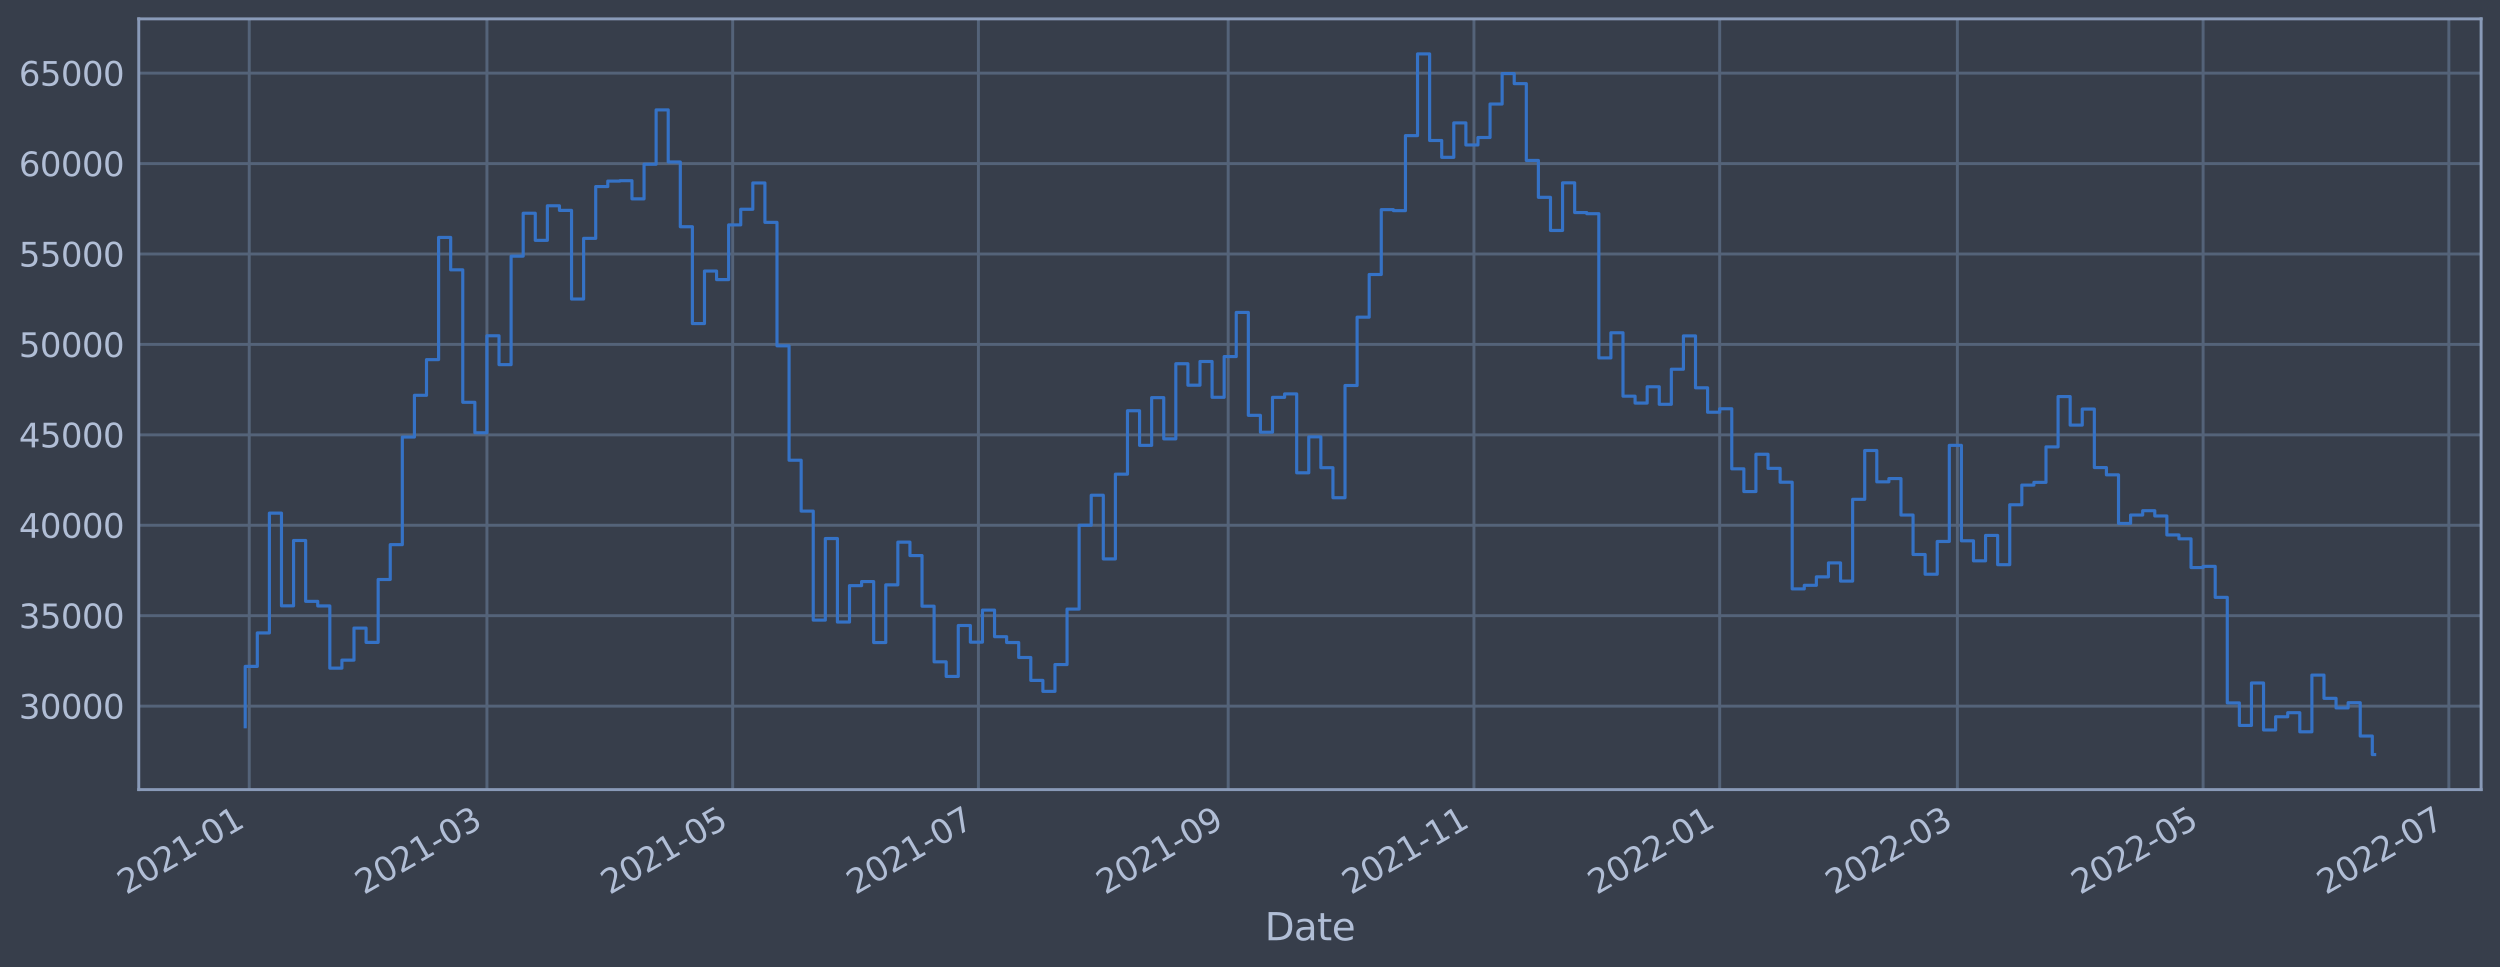 <?xml version="1.0" encoding="utf-8" standalone="no"?>
<!DOCTYPE svg PUBLIC "-//W3C//DTD SVG 1.1//EN"
  "http://www.w3.org/Graphics/SVG/1.1/DTD/svg11.dtd">
<svg xmlns:xlink="http://www.w3.org/1999/xlink" width="952.884pt" height="368.58pt" viewBox="0 0 952.884 368.58" xmlns="http://www.w3.org/2000/svg" version="1.1">
 <defs>
  <style type="text/css">*{stroke-linejoin: round; stroke-linecap: butt}</style>
 </defs>
 <g id="figure_1">
  <g id="patch_1">
   <path d="M 0 368.58 
L 952.884 368.58 
L 952.884 0 
L 0 0 
z
" style="fill: #373e4b"/>
  </g>
  <g id="axes_1">
   <g id="patch_2">
    <path d="M 52.884 300.96 
L 945.684 300.96 
L 945.684 7.2 
L 52.884 7.2 
z
" style="fill: #373e4b"/>
   </g>
   <g id="matplotlib.axis_1">
    <g id="xtick_1">
     <g id="line2d_1">
      <path d="M 95.001 300.96 
L 95.001 7.2 
" clip-path="url(#pa8f4f41a05)" style="fill: none; stroke: #546379; stroke-width: 1.12; stroke-linecap: square"/>
     </g>
     <g id="line2d_2"/>
     <g id="text_1">
      <!-- 2021-01 -->
      <g style="fill: #b1bed6" transform="translate(48.098 341.175)rotate(-30)scale(0.126 -0.126)">
       <defs>
        <path id="DejaVuSans-32" d="M 1228 531 
L 3431 531 
L 3431 0 
L 469 0 
L 469 531 
Q 828 903 1448 1529 
Q 2069 2156 2228 2338 
Q 2531 2678 2651 2914 
Q 2772 3150 2772 3378 
Q 2772 3750 2511 3984 
Q 2250 4219 1831 4219 
Q 1534 4219 1204 4116 
Q 875 4013 500 3803 
L 500 4441 
Q 881 4594 1212 4672 
Q 1544 4750 1819 4750 
Q 2544 4750 2975 4387 
Q 3406 4025 3406 3419 
Q 3406 3131 3298 2873 
Q 3191 2616 2906 2266 
Q 2828 2175 2409 1742 
Q 1991 1309 1228 531 
z
" transform="scale(0.016)"/>
        <path id="DejaVuSans-30" d="M 2034 4250 
Q 1547 4250 1301 3770 
Q 1056 3291 1056 2328 
Q 1056 1369 1301 889 
Q 1547 409 2034 409 
Q 2525 409 2770 889 
Q 3016 1369 3016 2328 
Q 3016 3291 2770 3770 
Q 2525 4250 2034 4250 
z
M 2034 4750 
Q 2819 4750 3233 4129 
Q 3647 3509 3647 2328 
Q 3647 1150 3233 529 
Q 2819 -91 2034 -91 
Q 1250 -91 836 529 
Q 422 1150 422 2328 
Q 422 3509 836 4129 
Q 1250 4750 2034 4750 
z
" transform="scale(0.016)"/>
        <path id="DejaVuSans-31" d="M 794 531 
L 1825 531 
L 1825 4091 
L 703 3866 
L 703 4441 
L 1819 4666 
L 2450 4666 
L 2450 531 
L 3481 531 
L 3481 0 
L 794 0 
L 794 531 
z
" transform="scale(0.016)"/>
        <path id="DejaVuSans-2d" d="M 313 2009 
L 1997 2009 
L 1997 1497 
L 313 1497 
L 313 2009 
z
" transform="scale(0.016)"/>
       </defs>
       <use xlink:href="#DejaVuSans-32"/>
       <use xlink:href="#DejaVuSans-30" x="63.623"/>
       <use xlink:href="#DejaVuSans-32" x="127.246"/>
       <use xlink:href="#DejaVuSans-31" x="190.869"/>
       <use xlink:href="#DejaVuSans-2d" x="254.492"/>
       <use xlink:href="#DejaVuSans-30" x="290.576"/>
       <use xlink:href="#DejaVuSans-31" x="354.199"/>
      </g>
     </g>
    </g>
    <g id="xtick_2">
     <g id="line2d_3">
      <path d="M 185.596 300.96 
L 185.596 7.2 
" clip-path="url(#pa8f4f41a05)" style="fill: none; stroke: #546379; stroke-width: 1.12; stroke-linecap: square"/>
     </g>
     <g id="line2d_4"/>
     <g id="text_2">
      <!-- 2021-03 -->
      <g style="fill: #b1bed6" transform="translate(138.693 341.175)rotate(-30)scale(0.126 -0.126)">
       <defs>
        <path id="DejaVuSans-33" d="M 2597 2516 
Q 3050 2419 3304 2112 
Q 3559 1806 3559 1356 
Q 3559 666 3084 287 
Q 2609 -91 1734 -91 
Q 1441 -91 1130 -33 
Q 819 25 488 141 
L 488 750 
Q 750 597 1062 519 
Q 1375 441 1716 441 
Q 2309 441 2620 675 
Q 2931 909 2931 1356 
Q 2931 1769 2642 2001 
Q 2353 2234 1838 2234 
L 1294 2234 
L 1294 2753 
L 1863 2753 
Q 2328 2753 2575 2939 
Q 2822 3125 2822 3475 
Q 2822 3834 2567 4026 
Q 2313 4219 1838 4219 
Q 1578 4219 1281 4162 
Q 984 4106 628 3988 
L 628 4550 
Q 988 4650 1302 4700 
Q 1616 4750 1894 4750 
Q 2613 4750 3031 4423 
Q 3450 4097 3450 3541 
Q 3450 3153 3228 2886 
Q 3006 2619 2597 2516 
z
" transform="scale(0.016)"/>
       </defs>
       <use xlink:href="#DejaVuSans-32"/>
       <use xlink:href="#DejaVuSans-30" x="63.623"/>
       <use xlink:href="#DejaVuSans-32" x="127.246"/>
       <use xlink:href="#DejaVuSans-31" x="190.869"/>
       <use xlink:href="#DejaVuSans-2d" x="254.492"/>
       <use xlink:href="#DejaVuSans-30" x="290.576"/>
       <use xlink:href="#DejaVuSans-33" x="354.199"/>
      </g>
     </g>
    </g>
    <g id="xtick_3">
     <g id="line2d_5">
      <path d="M 279.262 300.96 
L 279.262 7.2 
" clip-path="url(#pa8f4f41a05)" style="fill: none; stroke: #546379; stroke-width: 1.12; stroke-linecap: square"/>
     </g>
     <g id="line2d_6"/>
     <g id="text_3">
      <!-- 2021-05 -->
      <g style="fill: #b1bed6" transform="translate(232.359 341.175)rotate(-30)scale(0.126 -0.126)">
       <defs>
        <path id="DejaVuSans-35" d="M 691 4666 
L 3169 4666 
L 3169 4134 
L 1269 4134 
L 1269 2991 
Q 1406 3038 1543 3061 
Q 1681 3084 1819 3084 
Q 2600 3084 3056 2656 
Q 3513 2228 3513 1497 
Q 3513 744 3044 326 
Q 2575 -91 1722 -91 
Q 1428 -91 1123 -41 
Q 819 9 494 109 
L 494 744 
Q 775 591 1075 516 
Q 1375 441 1709 441 
Q 2250 441 2565 725 
Q 2881 1009 2881 1497 
Q 2881 1984 2565 2268 
Q 2250 2553 1709 2553 
Q 1456 2553 1204 2497 
Q 953 2441 691 2322 
L 691 4666 
z
" transform="scale(0.016)"/>
       </defs>
       <use xlink:href="#DejaVuSans-32"/>
       <use xlink:href="#DejaVuSans-30" x="63.623"/>
       <use xlink:href="#DejaVuSans-32" x="127.246"/>
       <use xlink:href="#DejaVuSans-31" x="190.869"/>
       <use xlink:href="#DejaVuSans-2d" x="254.492"/>
       <use xlink:href="#DejaVuSans-30" x="290.576"/>
       <use xlink:href="#DejaVuSans-35" x="354.199"/>
      </g>
     </g>
    </g>
    <g id="xtick_4">
     <g id="line2d_7">
      <path d="M 372.928 300.96 
L 372.928 7.2 
" clip-path="url(#pa8f4f41a05)" style="fill: none; stroke: #546379; stroke-width: 1.12; stroke-linecap: square"/>
     </g>
     <g id="line2d_8"/>
     <g id="text_4">
      <!-- 2021-07 -->
      <g style="fill: #b1bed6" transform="translate(326.025 341.175)rotate(-30)scale(0.126 -0.126)">
       <defs>
        <path id="DejaVuSans-37" d="M 525 4666 
L 3525 4666 
L 3525 4397 
L 1831 0 
L 1172 0 
L 2766 4134 
L 525 4134 
L 525 4666 
z
" transform="scale(0.016)"/>
       </defs>
       <use xlink:href="#DejaVuSans-32"/>
       <use xlink:href="#DejaVuSans-30" x="63.623"/>
       <use xlink:href="#DejaVuSans-32" x="127.246"/>
       <use xlink:href="#DejaVuSans-31" x="190.869"/>
       <use xlink:href="#DejaVuSans-2d" x="254.492"/>
       <use xlink:href="#DejaVuSans-30" x="290.576"/>
       <use xlink:href="#DejaVuSans-37" x="354.199"/>
      </g>
     </g>
    </g>
    <g id="xtick_5">
     <g id="line2d_9">
      <path d="M 468.13 300.96 
L 468.13 7.2 
" clip-path="url(#pa8f4f41a05)" style="fill: none; stroke: #546379; stroke-width: 1.12; stroke-linecap: square"/>
     </g>
     <g id="line2d_10"/>
     <g id="text_5">
      <!-- 2021-09 -->
      <g style="fill: #b1bed6" transform="translate(421.227 341.175)rotate(-30)scale(0.126 -0.126)">
       <defs>
        <path id="DejaVuSans-39" d="M 703 97 
L 703 672 
Q 941 559 1184 500 
Q 1428 441 1663 441 
Q 2288 441 2617 861 
Q 2947 1281 2994 2138 
Q 2813 1869 2534 1725 
Q 2256 1581 1919 1581 
Q 1219 1581 811 2004 
Q 403 2428 403 3163 
Q 403 3881 828 4315 
Q 1253 4750 1959 4750 
Q 2769 4750 3195 4129 
Q 3622 3509 3622 2328 
Q 3622 1225 3098 567 
Q 2575 -91 1691 -91 
Q 1453 -91 1209 -44 
Q 966 3 703 97 
z
M 1959 2075 
Q 2384 2075 2632 2365 
Q 2881 2656 2881 3163 
Q 2881 3666 2632 3958 
Q 2384 4250 1959 4250 
Q 1534 4250 1286 3958 
Q 1038 3666 1038 3163 
Q 1038 2656 1286 2365 
Q 1534 2075 1959 2075 
z
" transform="scale(0.016)"/>
       </defs>
       <use xlink:href="#DejaVuSans-32"/>
       <use xlink:href="#DejaVuSans-30" x="63.623"/>
       <use xlink:href="#DejaVuSans-32" x="127.246"/>
       <use xlink:href="#DejaVuSans-31" x="190.869"/>
       <use xlink:href="#DejaVuSans-2d" x="254.492"/>
       <use xlink:href="#DejaVuSans-30" x="290.576"/>
       <use xlink:href="#DejaVuSans-39" x="354.199"/>
      </g>
     </g>
    </g>
    <g id="xtick_6">
     <g id="line2d_11">
      <path d="M 561.796 300.96 
L 561.796 7.2 
" clip-path="url(#pa8f4f41a05)" style="fill: none; stroke: #546379; stroke-width: 1.12; stroke-linecap: square"/>
     </g>
     <g id="line2d_12"/>
     <g id="text_6">
      <!-- 2021-11 -->
      <g style="fill: #b1bed6" transform="translate(514.893 341.175)rotate(-30)scale(0.126 -0.126)">
       <use xlink:href="#DejaVuSans-32"/>
       <use xlink:href="#DejaVuSans-30" x="63.623"/>
       <use xlink:href="#DejaVuSans-32" x="127.246"/>
       <use xlink:href="#DejaVuSans-31" x="190.869"/>
       <use xlink:href="#DejaVuSans-2d" x="254.492"/>
       <use xlink:href="#DejaVuSans-31" x="290.576"/>
       <use xlink:href="#DejaVuSans-31" x="354.199"/>
      </g>
     </g>
    </g>
    <g id="xtick_7">
     <g id="line2d_13">
      <path d="M 655.462 300.96 
L 655.462 7.2 
" clip-path="url(#pa8f4f41a05)" style="fill: none; stroke: #546379; stroke-width: 1.12; stroke-linecap: square"/>
     </g>
     <g id="line2d_14"/>
     <g id="text_7">
      <!-- 2022-01 -->
      <g style="fill: #b1bed6" transform="translate(608.559 341.175)rotate(-30)scale(0.126 -0.126)">
       <use xlink:href="#DejaVuSans-32"/>
       <use xlink:href="#DejaVuSans-30" x="63.623"/>
       <use xlink:href="#DejaVuSans-32" x="127.246"/>
       <use xlink:href="#DejaVuSans-32" x="190.869"/>
       <use xlink:href="#DejaVuSans-2d" x="254.492"/>
       <use xlink:href="#DejaVuSans-30" x="290.576"/>
       <use xlink:href="#DejaVuSans-31" x="354.199"/>
      </g>
     </g>
    </g>
    <g id="xtick_8">
     <g id="line2d_15">
      <path d="M 746.057 300.96 
L 746.057 7.2 
" clip-path="url(#pa8f4f41a05)" style="fill: none; stroke: #546379; stroke-width: 1.12; stroke-linecap: square"/>
     </g>
     <g id="line2d_16"/>
     <g id="text_8">
      <!-- 2022-03 -->
      <g style="fill: #b1bed6" transform="translate(699.154 341.175)rotate(-30)scale(0.126 -0.126)">
       <use xlink:href="#DejaVuSans-32"/>
       <use xlink:href="#DejaVuSans-30" x="63.623"/>
       <use xlink:href="#DejaVuSans-32" x="127.246"/>
       <use xlink:href="#DejaVuSans-32" x="190.869"/>
       <use xlink:href="#DejaVuSans-2d" x="254.492"/>
       <use xlink:href="#DejaVuSans-30" x="290.576"/>
       <use xlink:href="#DejaVuSans-33" x="354.199"/>
      </g>
     </g>
    </g>
    <g id="xtick_9">
     <g id="line2d_17">
      <path d="M 839.723 300.96 
L 839.723 7.2 
" clip-path="url(#pa8f4f41a05)" style="fill: none; stroke: #546379; stroke-width: 1.12; stroke-linecap: square"/>
     </g>
     <g id="line2d_18"/>
     <g id="text_9">
      <!-- 2022-05 -->
      <g style="fill: #b1bed6" transform="translate(792.82 341.175)rotate(-30)scale(0.126 -0.126)">
       <use xlink:href="#DejaVuSans-32"/>
       <use xlink:href="#DejaVuSans-30" x="63.623"/>
       <use xlink:href="#DejaVuSans-32" x="127.246"/>
       <use xlink:href="#DejaVuSans-32" x="190.869"/>
       <use xlink:href="#DejaVuSans-2d" x="254.492"/>
       <use xlink:href="#DejaVuSans-30" x="290.576"/>
       <use xlink:href="#DejaVuSans-35" x="354.199"/>
      </g>
     </g>
    </g>
    <g id="xtick_10">
     <g id="line2d_19">
      <path d="M 933.389 300.96 
L 933.389 7.2 
" clip-path="url(#pa8f4f41a05)" style="fill: none; stroke: #546379; stroke-width: 1.12; stroke-linecap: square"/>
     </g>
     <g id="line2d_20"/>
     <g id="text_10">
      <!-- 2022-07 -->
      <g style="fill: #b1bed6" transform="translate(886.486 341.175)rotate(-30)scale(0.126 -0.126)">
       <use xlink:href="#DejaVuSans-32"/>
       <use xlink:href="#DejaVuSans-30" x="63.623"/>
       <use xlink:href="#DejaVuSans-32" x="127.246"/>
       <use xlink:href="#DejaVuSans-32" x="190.869"/>
       <use xlink:href="#DejaVuSans-2d" x="254.492"/>
       <use xlink:href="#DejaVuSans-30" x="290.576"/>
       <use xlink:href="#DejaVuSans-37" x="354.199"/>
      </g>
     </g>
    </g>
    <g id="text_11">
     <!-- Date -->
     <g style="fill: #b1bed6" transform="translate(482.075 358.386)scale(0.144 -0.144)">
      <defs>
       <path id="DejaVuSans-44" d="M 1259 4147 
L 1259 519 
L 2022 519 
Q 2988 519 3436 956 
Q 3884 1394 3884 2338 
Q 3884 3275 3436 3711 
Q 2988 4147 2022 4147 
L 1259 4147 
z
M 628 4666 
L 1925 4666 
Q 3281 4666 3915 4102 
Q 4550 3538 4550 2338 
Q 4550 1131 3912 565 
Q 3275 0 1925 0 
L 628 0 
L 628 4666 
z
" transform="scale(0.016)"/>
       <path id="DejaVuSans-61" d="M 2194 1759 
Q 1497 1759 1228 1600 
Q 959 1441 959 1056 
Q 959 750 1161 570 
Q 1363 391 1709 391 
Q 2188 391 2477 730 
Q 2766 1069 2766 1631 
L 2766 1759 
L 2194 1759 
z
M 3341 1997 
L 3341 0 
L 2766 0 
L 2766 531 
Q 2569 213 2275 61 
Q 1981 -91 1556 -91 
Q 1019 -91 701 211 
Q 384 513 384 1019 
Q 384 1609 779 1909 
Q 1175 2209 1959 2209 
L 2766 2209 
L 2766 2266 
Q 2766 2663 2505 2880 
Q 2244 3097 1772 3097 
Q 1472 3097 1187 3025 
Q 903 2953 641 2809 
L 641 3341 
Q 956 3463 1253 3523 
Q 1550 3584 1831 3584 
Q 2591 3584 2966 3190 
Q 3341 2797 3341 1997 
z
" transform="scale(0.016)"/>
       <path id="DejaVuSans-74" d="M 1172 4494 
L 1172 3500 
L 2356 3500 
L 2356 3053 
L 1172 3053 
L 1172 1153 
Q 1172 725 1289 603 
Q 1406 481 1766 481 
L 2356 481 
L 2356 0 
L 1766 0 
Q 1100 0 847 248 
Q 594 497 594 1153 
L 594 3053 
L 172 3053 
L 172 3500 
L 594 3500 
L 594 4494 
L 1172 4494 
z
" transform="scale(0.016)"/>
       <path id="DejaVuSans-65" d="M 3597 1894 
L 3597 1613 
L 953 1613 
Q 991 1019 1311 708 
Q 1631 397 2203 397 
Q 2534 397 2845 478 
Q 3156 559 3463 722 
L 3463 178 
Q 3153 47 2828 -22 
Q 2503 -91 2169 -91 
Q 1331 -91 842 396 
Q 353 884 353 1716 
Q 353 2575 817 3079 
Q 1281 3584 2069 3584 
Q 2775 3584 3186 3129 
Q 3597 2675 3597 1894 
z
M 3022 2063 
Q 3016 2534 2758 2815 
Q 2500 3097 2075 3097 
Q 1594 3097 1305 2825 
Q 1016 2553 972 2059 
L 3022 2063 
z
" transform="scale(0.016)"/>
      </defs>
      <use xlink:href="#DejaVuSans-44"/>
      <use xlink:href="#DejaVuSans-61" x="77.002"/>
      <use xlink:href="#DejaVuSans-74" x="138.281"/>
      <use xlink:href="#DejaVuSans-65" x="177.49"/>
     </g>
    </g>
   </g>
   <g id="matplotlib.axis_2">
    <g id="ytick_1">
     <g id="line2d_21">
      <path d="M 52.884 269.135 
L 945.684 269.135 
" clip-path="url(#pa8f4f41a05)" style="fill: none; stroke: #546379; stroke-width: 1.12; stroke-linecap: square"/>
     </g>
     <g id="line2d_22"/>
     <g id="text_12">
      <!-- 30000 -->
      <g style="fill: #b1bed6" transform="translate(7.2 273.922)scale(0.126 -0.126)">
       <use xlink:href="#DejaVuSans-33"/>
       <use xlink:href="#DejaVuSans-30" x="63.623"/>
       <use xlink:href="#DejaVuSans-30" x="127.246"/>
       <use xlink:href="#DejaVuSans-30" x="190.869"/>
       <use xlink:href="#DejaVuSans-30" x="254.492"/>
      </g>
     </g>
    </g>
    <g id="ytick_2">
     <g id="line2d_23">
      <path d="M 52.884 234.67 
L 945.684 234.67 
" clip-path="url(#pa8f4f41a05)" style="fill: none; stroke: #546379; stroke-width: 1.12; stroke-linecap: square"/>
     </g>
     <g id="line2d_24"/>
     <g id="text_13">
      <!-- 35000 -->
      <g style="fill: #b1bed6" transform="translate(7.2 239.457)scale(0.126 -0.126)">
       <use xlink:href="#DejaVuSans-33"/>
       <use xlink:href="#DejaVuSans-35" x="63.623"/>
       <use xlink:href="#DejaVuSans-30" x="127.246"/>
       <use xlink:href="#DejaVuSans-30" x="190.869"/>
       <use xlink:href="#DejaVuSans-30" x="254.492"/>
      </g>
     </g>
    </g>
    <g id="ytick_3">
     <g id="line2d_25">
      <path d="M 52.884 200.206 
L 945.684 200.206 
" clip-path="url(#pa8f4f41a05)" style="fill: none; stroke: #546379; stroke-width: 1.12; stroke-linecap: square"/>
     </g>
     <g id="line2d_26"/>
     <g id="text_14">
      <!-- 40000 -->
      <g style="fill: #b1bed6" transform="translate(7.2 204.993)scale(0.126 -0.126)">
       <defs>
        <path id="DejaVuSans-34" d="M 2419 4116 
L 825 1625 
L 2419 1625 
L 2419 4116 
z
M 2253 4666 
L 3047 4666 
L 3047 1625 
L 3713 1625 
L 3713 1100 
L 3047 1100 
L 3047 0 
L 2419 0 
L 2419 1100 
L 313 1100 
L 313 1709 
L 2253 4666 
z
" transform="scale(0.016)"/>
       </defs>
       <use xlink:href="#DejaVuSans-34"/>
       <use xlink:href="#DejaVuSans-30" x="63.623"/>
       <use xlink:href="#DejaVuSans-30" x="127.246"/>
       <use xlink:href="#DejaVuSans-30" x="190.869"/>
       <use xlink:href="#DejaVuSans-30" x="254.492"/>
      </g>
     </g>
    </g>
    <g id="ytick_4">
     <g id="line2d_27">
      <path d="M 52.884 165.742 
L 945.684 165.742 
" clip-path="url(#pa8f4f41a05)" style="fill: none; stroke: #546379; stroke-width: 1.12; stroke-linecap: square"/>
     </g>
     <g id="line2d_28"/>
     <g id="text_15">
      <!-- 45000 -->
      <g style="fill: #b1bed6" transform="translate(7.2 170.529)scale(0.126 -0.126)">
       <use xlink:href="#DejaVuSans-34"/>
       <use xlink:href="#DejaVuSans-35" x="63.623"/>
       <use xlink:href="#DejaVuSans-30" x="127.246"/>
       <use xlink:href="#DejaVuSans-30" x="190.869"/>
       <use xlink:href="#DejaVuSans-30" x="254.492"/>
      </g>
     </g>
    </g>
    <g id="ytick_5">
     <g id="line2d_29">
      <path d="M 52.884 131.277 
L 945.684 131.277 
" clip-path="url(#pa8f4f41a05)" style="fill: none; stroke: #546379; stroke-width: 1.12; stroke-linecap: square"/>
     </g>
     <g id="line2d_30"/>
     <g id="text_16">
      <!-- 50000 -->
      <g style="fill: #b1bed6" transform="translate(7.2 136.064)scale(0.126 -0.126)">
       <use xlink:href="#DejaVuSans-35"/>
       <use xlink:href="#DejaVuSans-30" x="63.623"/>
       <use xlink:href="#DejaVuSans-30" x="127.246"/>
       <use xlink:href="#DejaVuSans-30" x="190.869"/>
       <use xlink:href="#DejaVuSans-30" x="254.492"/>
      </g>
     </g>
    </g>
    <g id="ytick_6">
     <g id="line2d_31">
      <path d="M 52.884 96.813 
L 945.684 96.813 
" clip-path="url(#pa8f4f41a05)" style="fill: none; stroke: #546379; stroke-width: 1.12; stroke-linecap: square"/>
     </g>
     <g id="line2d_32"/>
     <g id="text_17">
      <!-- 55000 -->
      <g style="fill: #b1bed6" transform="translate(7.2 101.6)scale(0.126 -0.126)">
       <use xlink:href="#DejaVuSans-35"/>
       <use xlink:href="#DejaVuSans-35" x="63.623"/>
       <use xlink:href="#DejaVuSans-30" x="127.246"/>
       <use xlink:href="#DejaVuSans-30" x="190.869"/>
       <use xlink:href="#DejaVuSans-30" x="254.492"/>
      </g>
     </g>
    </g>
    <g id="ytick_7">
     <g id="line2d_33">
      <path d="M 52.884 62.348 
L 945.684 62.348 
" clip-path="url(#pa8f4f41a05)" style="fill: none; stroke: #546379; stroke-width: 1.12; stroke-linecap: square"/>
     </g>
     <g id="line2d_34"/>
     <g id="text_18">
      <!-- 60000 -->
      <g style="fill: #b1bed6" transform="translate(7.2 67.135)scale(0.126 -0.126)">
       <defs>
        <path id="DejaVuSans-36" d="M 2113 2584 
Q 1688 2584 1439 2293 
Q 1191 2003 1191 1497 
Q 1191 994 1439 701 
Q 1688 409 2113 409 
Q 2538 409 2786 701 
Q 3034 994 3034 1497 
Q 3034 2003 2786 2293 
Q 2538 2584 2113 2584 
z
M 3366 4563 
L 3366 3988 
Q 3128 4100 2886 4159 
Q 2644 4219 2406 4219 
Q 1781 4219 1451 3797 
Q 1122 3375 1075 2522 
Q 1259 2794 1537 2939 
Q 1816 3084 2150 3084 
Q 2853 3084 3261 2657 
Q 3669 2231 3669 1497 
Q 3669 778 3244 343 
Q 2819 -91 2113 -91 
Q 1303 -91 875 529 
Q 447 1150 447 2328 
Q 447 3434 972 4092 
Q 1497 4750 2381 4750 
Q 2619 4750 2861 4703 
Q 3103 4656 3366 4563 
z
" transform="scale(0.016)"/>
       </defs>
       <use xlink:href="#DejaVuSans-36"/>
       <use xlink:href="#DejaVuSans-30" x="63.623"/>
       <use xlink:href="#DejaVuSans-30" x="127.246"/>
       <use xlink:href="#DejaVuSans-30" x="190.869"/>
       <use xlink:href="#DejaVuSans-30" x="254.492"/>
      </g>
     </g>
    </g>
    <g id="ytick_8">
     <g id="line2d_35">
      <path d="M 52.884 27.884 
L 945.684 27.884 
" clip-path="url(#pa8f4f41a05)" style="fill: none; stroke: #546379; stroke-width: 1.12; stroke-linecap: square"/>
     </g>
     <g id="line2d_36"/>
     <g id="text_19">
      <!-- 65000 -->
      <g style="fill: #b1bed6" transform="translate(7.2 32.671)scale(0.126 -0.126)">
       <use xlink:href="#DejaVuSans-36"/>
       <use xlink:href="#DejaVuSans-35" x="63.623"/>
       <use xlink:href="#DejaVuSans-30" x="127.246"/>
       <use xlink:href="#DejaVuSans-30" x="190.869"/>
       <use xlink:href="#DejaVuSans-30" x="254.492"/>
      </g>
     </g>
    </g>
   </g>
   <g id="line2d_37">
    <path d="M 93.466 277.016 
L 93.466 254.002 
L 98.072 254.002 
L 98.072 241.242 
L 102.679 241.242 
L 102.679 195.586 
L 107.285 195.586 
L 107.285 230.914 
L 111.892 230.914 
L 111.892 206.007 
L 116.498 206.007 
L 116.498 229.204 
L 121.105 229.204 
L 121.105 230.955 
L 125.711 230.955 
L 125.711 254.662 
L 130.318 254.662 
L 130.318 251.615 
L 134.924 251.615 
L 134.924 239.397 
L 139.531 239.397 
L 139.531 244.852 
L 144.137 244.852 
L 144.137 220.87 
L 148.744 220.87 
L 148.744 207.594 
L 153.35 207.594 
L 153.35 166.581 
L 157.957 166.581 
L 157.957 150.679 
L 162.564 150.679 
L 162.564 137.066 
L 167.17 137.066 
L 167.17 90.495 
L 171.777 90.495 
L 171.777 102.855 
L 176.383 102.855 
L 176.383 153.331 
L 180.99 153.331 
L 180.99 164.956 
L 185.596 164.956 
L 185.596 127.984 
L 190.203 127.984 
L 190.203 138.986 
L 194.809 138.986 
L 194.809 97.629 
L 199.416 97.629 
L 199.416 81.281 
L 204.022 81.281 
L 204.022 91.61 
L 208.629 91.61 
L 208.629 78.437 
L 213.235 78.437 
L 213.235 80.193 
L 217.842 80.193 
L 217.842 113.988 
L 222.448 113.988 
L 222.448 90.858 
L 227.055 90.858 
L 227.055 71.101 
L 231.661 71.101 
L 231.661 69.025 
L 236.268 69.025 
L 236.268 68.868 
L 240.875 68.868 
L 240.875 75.799 
L 245.481 75.799 
L 245.481 62.59 
L 250.088 62.59 
L 250.088 41.882 
L 254.694 41.882 
L 254.694 61.748 
L 259.301 61.748 
L 259.301 86.419 
L 263.907 86.419 
L 263.907 123.329 
L 268.514 123.329 
L 268.514 103.315 
L 273.12 103.315 
L 273.12 106.572 
L 277.727 106.572 
L 277.727 85.712 
L 282.333 85.712 
L 282.333 79.765 
L 286.94 79.765 
L 286.94 69.732 
L 291.546 69.732 
L 291.546 84.75 
L 296.153 84.75 
L 296.153 131.811 
L 300.759 131.811 
L 300.759 175.417 
L 305.366 175.417 
L 305.366 194.8 
L 309.972 194.8 
L 309.972 236.362 
L 314.579 236.362 
L 314.579 205.265 
L 319.186 205.265 
L 319.186 237.099 
L 323.792 237.099 
L 323.792 223.21 
L 328.399 223.21 
L 328.399 221.674 
L 333.005 221.674 
L 333.005 244.907 
L 337.612 244.907 
L 337.612 222.921 
L 342.218 222.921 
L 342.218 206.638 
L 346.825 206.638 
L 346.825 211.752 
L 351.431 211.752 
L 351.431 231.057 
L 356.038 231.057 
L 356.038 252.264 
L 360.644 252.264 
L 360.644 257.827 
L 365.251 257.827 
L 365.251 238.416 
L 369.857 238.416 
L 369.857 244.756 
L 374.464 244.756 
L 374.464 232.538 
L 379.07 232.538 
L 379.07 242.673 
L 383.677 242.673 
L 383.677 244.902 
L 388.283 244.902 
L 388.283 250.617 
L 392.89 250.617 
L 392.89 259.338 
L 397.497 259.338 
L 397.497 263.511 
L 402.103 263.511 
L 402.103 253.296 
L 406.71 253.296 
L 406.71 232.153 
L 411.316 232.153 
L 411.316 200.189 
L 415.923 200.189 
L 415.923 188.77 
L 420.529 188.77 
L 420.529 213.041 
L 425.136 213.041 
L 425.136 180.727 
L 429.742 180.727 
L 429.742 156.55 
L 434.349 156.55 
L 434.349 169.755 
L 438.955 169.755 
L 438.955 151.567 
L 443.562 151.567 
L 443.562 167.273 
L 448.168 167.273 
L 448.168 138.639 
L 452.775 138.639 
L 452.775 146.823 
L 457.381 146.823 
L 457.381 137.778 
L 461.988 137.778 
L 461.988 151.44 
L 466.594 151.44 
L 466.594 135.902 
L 471.201 135.902 
L 471.201 119.083 
L 475.808 119.083 
L 475.808 158.308 
L 480.414 158.308 
L 480.414 164.743 
L 485.021 164.743 
L 485.021 151.459 
L 489.627 151.459 
L 489.627 150.139 
L 494.234 150.139 
L 494.234 180.206 
L 498.84 180.206 
L 498.84 166.507 
L 503.447 166.507 
L 503.447 178.268 
L 508.053 178.268 
L 508.053 189.712 
L 512.66 189.712 
L 512.66 146.944 
L 517.266 146.944 
L 517.266 120.898 
L 521.873 120.898 
L 521.873 104.62 
L 526.479 104.62 
L 526.479 79.911 
L 531.086 79.911 
L 531.086 80.285 
L 535.692 80.285 
L 535.692 51.69 
L 540.299 51.69 
L 540.299 20.553 
L 544.905 20.553 
L 544.905 53.544 
L 549.512 53.544 
L 549.512 59.969 
L 554.119 59.969 
L 554.119 46.845 
L 558.725 46.845 
L 558.725 55.252 
L 563.332 55.252 
L 563.332 52.41 
L 567.938 52.41 
L 567.938 39.648 
L 572.545 39.648 
L 572.545 28.044 
L 577.151 28.044 
L 577.151 31.875 
L 581.758 31.875 
L 581.758 61.161 
L 586.364 61.161 
L 586.364 75.217 
L 590.971 75.217 
L 590.971 87.841 
L 595.577 87.841 
L 595.577 69.686 
L 600.184 69.686 
L 600.184 81.012 
L 604.79 81.012 
L 604.79 81.443 
L 609.397 81.443 
L 609.397 136.42 
L 614.003 136.42 
L 614.003 126.828 
L 618.61 126.828 
L 618.61 151.008 
L 623.216 151.008 
L 623.216 153.63 
L 627.823 153.63 
L 627.823 147.418 
L 632.43 147.418 
L 632.43 154.097 
L 637.036 154.097 
L 637.036 140.732 
L 641.643 140.732 
L 641.643 128.031 
L 646.249 128.031 
L 646.249 147.811 
L 650.856 147.811 
L 650.856 157.128 
L 655.462 157.128 
L 655.462 155.802 
L 660.069 155.802 
L 660.069 178.696 
L 664.675 178.696 
L 664.675 187.355 
L 669.282 187.355 
L 669.282 173.144 
L 673.888 173.144 
L 673.888 178.517 
L 678.495 178.517 
L 678.495 183.791 
L 683.101 183.791 
L 683.101 224.463 
L 687.708 224.463 
L 687.708 223.098 
L 692.314 223.098 
L 692.314 219.872 
L 696.921 219.872 
L 696.921 214.553 
L 701.527 214.553 
L 701.527 221.487 
L 706.134 221.487 
L 706.134 190.312 
L 710.741 190.312 
L 710.741 171.716 
L 715.347 171.716 
L 715.347 183.654 
L 719.954 183.654 
L 719.954 182.416 
L 724.56 182.416 
L 724.56 196.307 
L 729.167 196.307 
L 729.167 211.356 
L 733.773 211.356 
L 733.773 218.875 
L 738.38 218.875 
L 738.38 206.383 
L 742.986 206.383 
L 742.986 169.747 
L 747.593 169.747 
L 747.593 206.125 
L 752.199 206.125 
L 752.199 213.768 
L 756.806 213.768 
L 756.806 204.081 
L 761.412 204.081 
L 761.412 215.23 
L 766.019 215.23 
L 766.019 192.396 
L 770.625 192.396 
L 770.625 184.888 
L 775.232 184.888 
L 775.232 183.851 
L 779.838 183.851 
L 779.838 170.33 
L 784.445 170.33 
L 784.445 151.157 
L 789.052 151.157 
L 789.052 162.025 
L 793.658 162.025 
L 793.658 155.916 
L 798.265 155.916 
L 798.265 178.216 
L 802.871 178.216 
L 802.871 180.991 
L 807.478 180.991 
L 807.478 199.502 
L 812.084 199.502 
L 812.084 196.303 
L 816.691 196.303 
L 816.691 194.652 
L 821.297 194.652 
L 821.297 196.663 
L 825.904 196.663 
L 825.904 203.89 
L 830.51 203.89 
L 830.51 205.381 
L 835.117 205.381 
L 835.117 216.327 
L 839.723 216.327 
L 839.723 215.872 
L 844.33 215.872 
L 844.33 227.688 
L 848.936 227.688 
L 848.936 267.924 
L 853.543 267.924 
L 853.543 276.502 
L 858.149 276.502 
L 858.149 260.33 
L 862.756 260.33 
L 862.756 278.227 
L 867.363 278.227 
L 867.363 273.202 
L 871.969 273.202 
L 871.969 271.654 
L 876.576 271.654 
L 876.576 278.93 
L 881.182 278.93 
L 881.182 257.31 
L 885.789 257.31 
L 885.789 266.172 
L 890.395 266.172 
L 890.395 269.815 
L 895.002 269.815 
L 895.002 267.83 
L 899.608 267.83 
L 899.608 280.546 
L 904.215 280.546 
L 904.215 287.607 
L 905.102 287.607 
L 905.102 287.607 
" clip-path="url(#pa8f4f41a05)" style="fill: none; stroke: #3572c6; stroke-width: 1.2; stroke-linecap: square"/>
   </g>
   <g id="patch_3">
    <path d="M 52.884 300.96 
L 52.884 7.2 
" style="fill: none; stroke: #899ab8; stroke-width: 1.12; stroke-linejoin: miter; stroke-linecap: square"/>
   </g>
   <g id="patch_4">
    <path d="M 945.684 300.96 
L 945.684 7.2 
" style="fill: none; stroke: #899ab8; stroke-width: 1.12; stroke-linejoin: miter; stroke-linecap: square"/>
   </g>
   <g id="patch_5">
    <path d="M 52.884 300.96 
L 945.684 300.96 
" style="fill: none; stroke: #899ab8; stroke-width: 1.12; stroke-linejoin: miter; stroke-linecap: square"/>
   </g>
   <g id="patch_6">
    <path d="M 52.884 7.2 
L 945.684 7.2 
" style="fill: none; stroke: #899ab8; stroke-width: 1.12; stroke-linejoin: miter; stroke-linecap: square"/>
   </g>
  </g>
 </g>
 <defs>
  <clipPath id="pa8f4f41a05">
   <rect x="52.884" y="7.2" width="892.8" height="293.76"/>
  </clipPath>
 </defs>
</svg>
